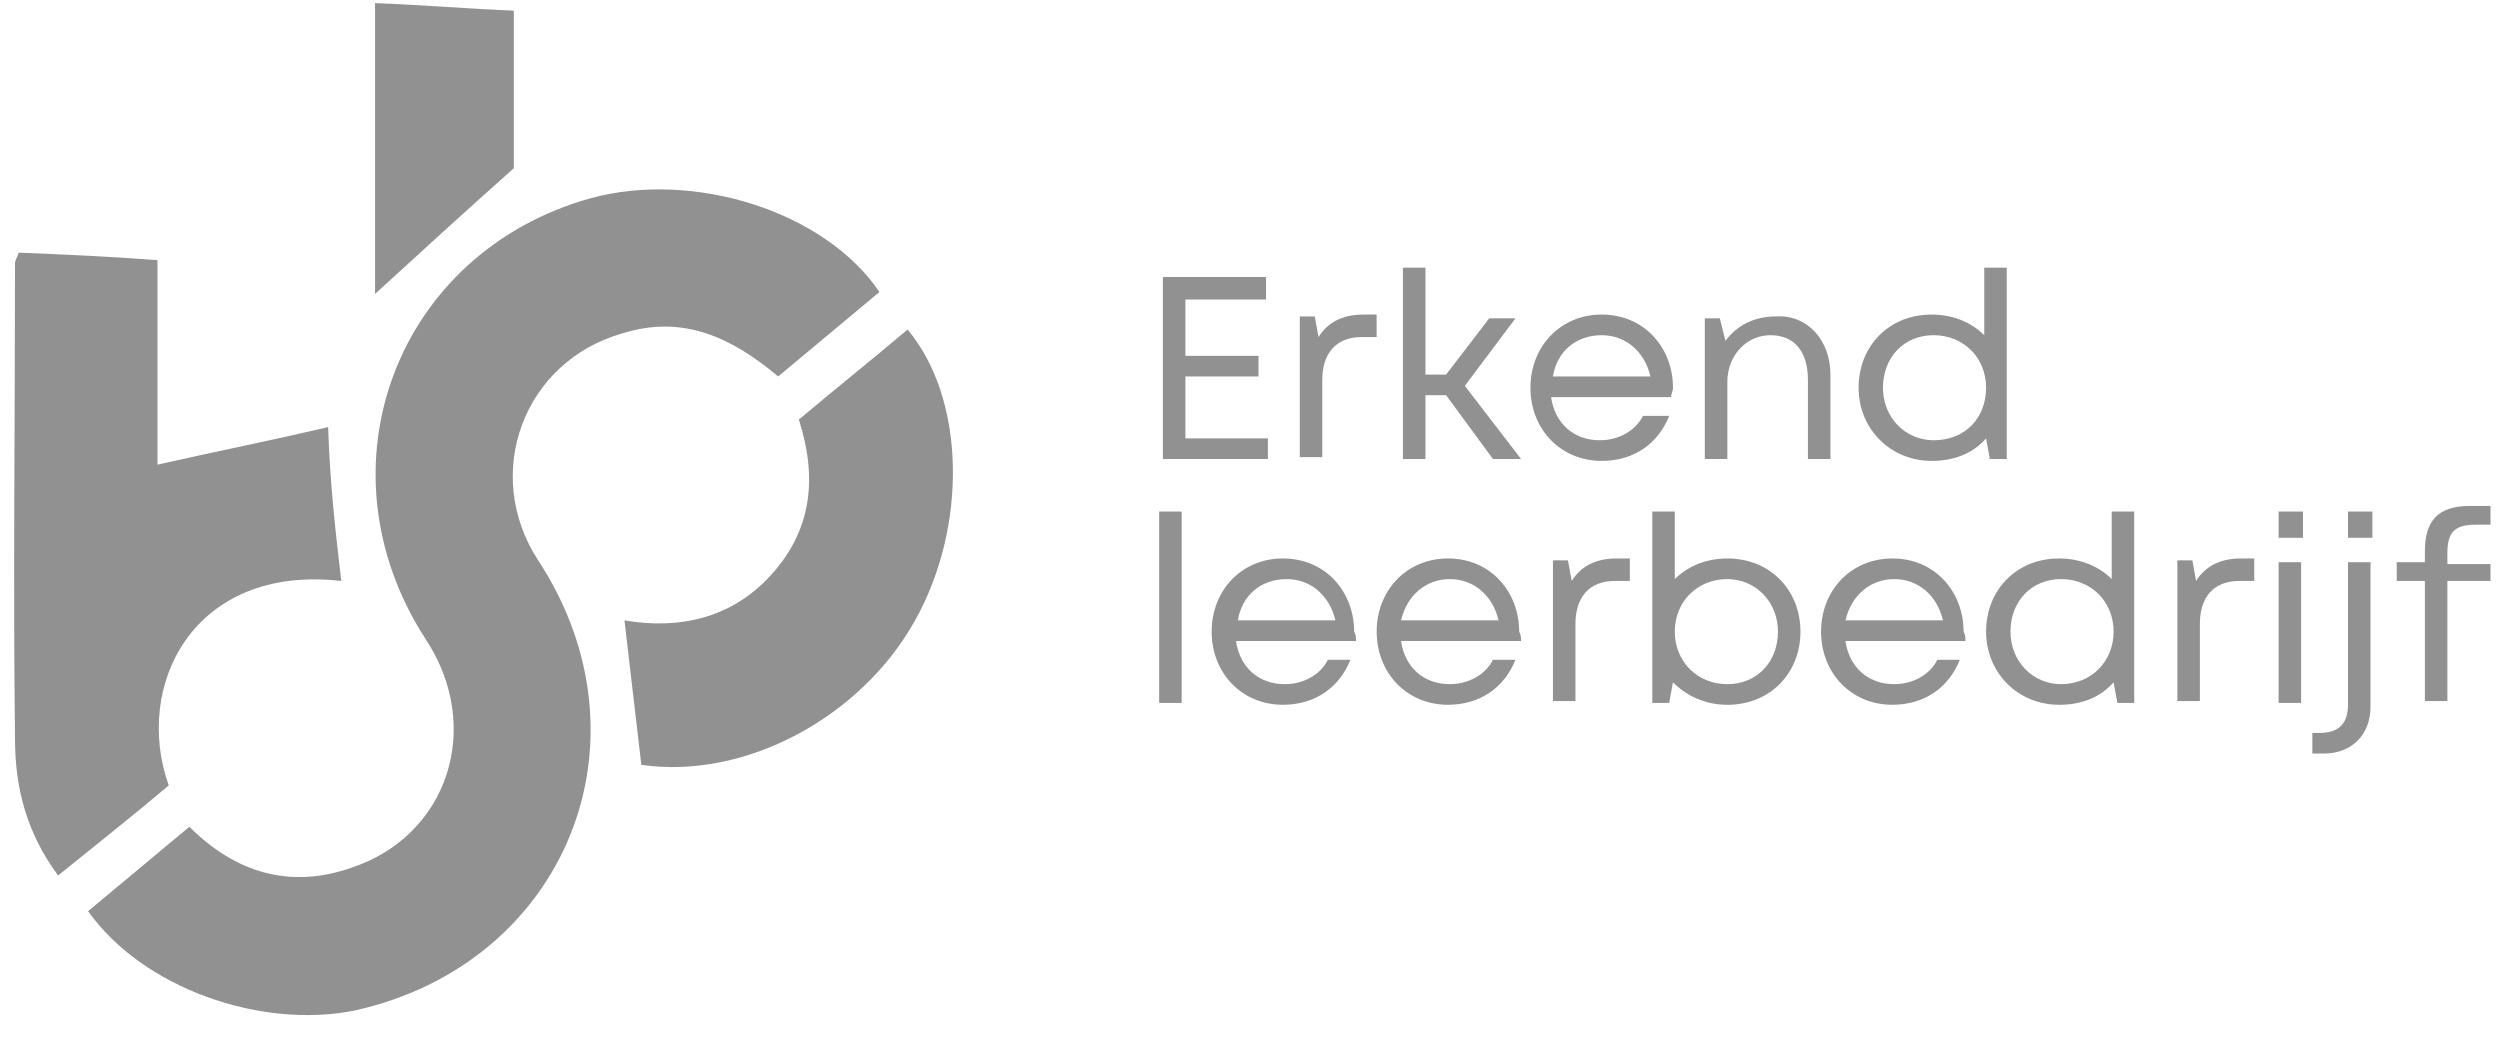 <svg width="89" height="37" viewBox="0 0 89 37" fill="none" xmlns="http://www.w3.org/2000/svg">
<path d="M3.137 32.437C4.338 31.435 5.54 30.433 6.742 29.432C8.411 31.101 10.347 31.636 12.483 30.901C15.954 29.766 17.222 25.892 15.153 22.753C11.214 16.675 14.085 8.994 21.027 7.057C24.699 6.055 29.372 7.524 31.308 10.396C30.106 11.398 28.904 12.4 27.703 13.402C26.034 11.999 24.298 11.198 22.162 11.866C18.624 12.868 17.155 16.875 19.158 19.947C23.364 26.359 20.16 34.307 12.616 35.977C9.278 36.645 5.073 35.176 3.137 32.437Z" fill="#919191"/>
<path d="M12.149 20.682C6.875 20.081 4.739 24.422 6.008 27.962C4.739 29.031 3.471 30.033 2.069 31.168C0.934 29.632 0.534 28.029 0.534 26.293C0.467 20.682 0.534 15.005 0.534 9.395C0.534 9.261 0.6 9.194 0.667 8.994C2.269 9.061 3.871 9.127 5.607 9.261C5.607 11.799 5.607 14.204 5.607 16.541C7.677 16.074 9.679 15.673 11.682 15.205C11.749 17.276 11.949 18.946 12.149 20.682Z" fill="#919191"/>
<path d="M22.831 27.228C22.631 25.491 22.431 23.822 22.231 22.085C24.166 22.419 26.036 22.018 27.438 20.482C28.906 18.879 29.106 17.009 28.439 14.938C29.707 13.87 31.042 12.801 32.311 11.732C34.38 14.204 34.447 18.745 32.578 22.085C30.642 25.558 26.503 27.762 22.831 27.228Z" fill="#919191"/>
<path d="M13.352 0.111C15.087 0.178 16.623 0.311 18.292 0.378C18.292 2.449 18.292 4.385 18.292 5.988C16.489 7.591 14.887 9.061 13.352 10.463C13.352 7.191 13.352 3.784 13.352 0.111Z" fill="#919191"/>
<path d="M45.137 15.54V16.341H41.398V9.862H45.07V10.664H42.2V12.668H44.803V13.402H42.2V15.606H45.137V15.54Z" fill="#919191"/>
<path d="M49.008 11.265V12H48.474C47.54 12 47.073 12.601 47.073 13.536V16.274H46.272V11.265H46.806L46.939 12C47.273 11.465 47.807 11.198 48.541 11.198H49.008V11.265Z" fill="#919191"/>
<path d="M51.481 14.07H50.746V16.341H49.945V9.528H50.746V13.335H51.481L53.016 11.332H53.951L52.148 13.736L54.151 16.341H53.15L51.481 14.07Z" fill="#919191"/>
<path d="M59.491 14.137H55.219C55.352 15.072 56.02 15.673 56.954 15.673C57.622 15.673 58.223 15.339 58.49 14.805H59.424C59.024 15.807 58.156 16.408 57.021 16.408C55.553 16.408 54.484 15.273 54.484 13.803C54.484 12.334 55.553 11.198 57.021 11.198C58.556 11.198 59.558 12.4 59.558 13.803C59.558 13.937 59.491 14.003 59.491 14.137ZM55.285 13.402H58.757C58.556 12.534 57.889 11.933 57.021 11.933C56.087 11.933 55.419 12.534 55.285 13.402Z" fill="#919191"/>
<path d="M65.164 13.335V16.341H64.363V13.536C64.363 12.534 63.896 11.933 63.028 11.933C62.16 11.933 61.493 12.667 61.493 13.602V16.341H60.691V11.332H61.226L61.426 12.133C61.826 11.599 62.427 11.265 63.228 11.265C64.363 11.198 65.164 12.133 65.164 13.335Z" fill="#919191"/>
<path d="M71.44 9.528V16.341H70.839L70.705 15.606C70.238 16.141 69.571 16.408 68.769 16.408C67.301 16.408 66.166 15.272 66.166 13.803C66.166 12.334 67.234 11.198 68.769 11.198C69.504 11.198 70.171 11.465 70.639 11.933V9.528H71.44ZM70.705 13.803C70.705 12.734 69.904 11.933 68.836 11.933C67.768 11.933 67.034 12.734 67.034 13.803C67.034 14.871 67.835 15.673 68.836 15.673C69.971 15.673 70.705 14.871 70.705 13.803Z" fill="#919191"/>
<path d="M41.266 18.211H42.067V25.024H41.266V18.211Z" fill="#919191"/>
<path d="M48.275 22.82H44.002C44.136 23.755 44.803 24.356 45.738 24.356C46.406 24.356 47.006 24.022 47.273 23.488H48.074C47.674 24.489 46.806 25.09 45.671 25.09C44.203 25.09 43.135 23.955 43.135 22.486C43.135 21.016 44.203 19.881 45.671 19.881C47.207 19.881 48.208 21.083 48.208 22.486C48.275 22.619 48.275 22.686 48.275 22.82ZM44.069 22.085H47.54C47.34 21.217 46.673 20.616 45.805 20.616C44.87 20.616 44.203 21.217 44.069 22.085Z" fill="#919191"/>
<path d="M54.15 22.82H49.878C50.011 23.755 50.679 24.356 51.613 24.356C52.281 24.356 52.882 24.022 53.149 23.488H53.95C53.549 24.489 52.681 25.09 51.547 25.09C50.078 25.09 49.01 23.955 49.01 22.486C49.01 21.016 50.078 19.881 51.547 19.881C53.082 19.881 54.083 21.083 54.083 22.486C54.15 22.619 54.15 22.686 54.15 22.82ZM49.878 22.085H53.349C53.149 21.217 52.481 20.616 51.613 20.616C50.745 20.616 50.078 21.217 49.878 22.085Z" fill="#919191"/>
<path d="M58.022 19.948V20.682H57.488C56.553 20.682 56.086 21.284 56.086 22.218V24.957H55.285V19.948H55.819L55.953 20.682C56.286 20.148 56.821 19.881 57.555 19.881H58.022V19.948Z" fill="#919191"/>
<path d="M64.096 22.486C64.096 23.955 63.028 25.091 61.492 25.091C60.691 25.091 60.024 24.757 59.556 24.289L59.423 25.024H58.822V18.211H59.623V20.616C60.09 20.148 60.758 19.881 61.492 19.881C63.028 19.881 64.096 21.016 64.096 22.486ZM63.295 22.486C63.295 21.417 62.494 20.616 61.492 20.616C60.424 20.616 59.623 21.417 59.623 22.486C59.623 23.554 60.424 24.356 61.492 24.356C62.56 24.356 63.295 23.554 63.295 22.486Z" fill="#919191"/>
<path d="M69.97 22.82H65.698C65.832 23.755 66.499 24.356 67.434 24.356C68.101 24.356 68.702 24.022 68.969 23.488H69.77C69.37 24.489 68.502 25.09 67.367 25.09C65.898 25.09 64.83 23.955 64.83 22.486C64.83 21.016 65.898 19.881 67.367 19.881C68.902 19.881 69.904 21.083 69.904 22.486C69.97 22.619 69.97 22.686 69.97 22.82ZM65.698 22.085H69.169C68.969 21.217 68.302 20.616 67.434 20.616C66.566 20.616 65.898 21.217 65.698 22.085Z" fill="#919191"/>
<path d="M75.978 18.211V25.024H75.378L75.244 24.289C74.777 24.823 74.109 25.091 73.308 25.091C71.84 25.091 70.705 23.955 70.705 22.486C70.705 21.016 71.773 19.881 73.308 19.881C74.043 19.881 74.71 20.148 75.177 20.616V18.211H75.978ZM75.244 22.486C75.244 21.417 74.443 20.616 73.375 20.616C72.307 20.616 71.573 21.417 71.573 22.486C71.573 23.554 72.374 24.356 73.375 24.356C74.443 24.356 75.244 23.554 75.244 22.486Z" fill="#919191"/>
<path d="M80.251 19.948V20.682H79.717C78.782 20.682 78.315 21.284 78.315 22.218V24.957H77.514V19.948H78.048L78.181 20.682C78.515 20.148 79.049 19.881 79.784 19.881H80.251V19.948Z" fill="#919191"/>
<path d="M81.119 18.211H81.987V19.146H81.119V18.211ZM81.119 20.014H81.92V25.024H81.119V20.014Z" fill="#919191"/>
<path d="M82.32 26.092H82.587C83.255 26.092 83.589 25.759 83.589 25.091V20.015H84.39V25.157C84.39 26.159 83.722 26.827 82.721 26.827H82.32V26.092ZM83.589 18.211H84.457V19.146H83.589V18.211Z" fill="#919191"/>
<path d="M88.662 20.682H87.127V24.957H86.326V20.682H85.324V20.015H86.326V19.614C86.326 18.545 86.793 18.011 87.928 18.011H88.662V18.679H88.128C87.394 18.679 87.127 18.946 87.127 19.68V20.081H88.662V20.682Z" fill="#919191"/>
</svg>
